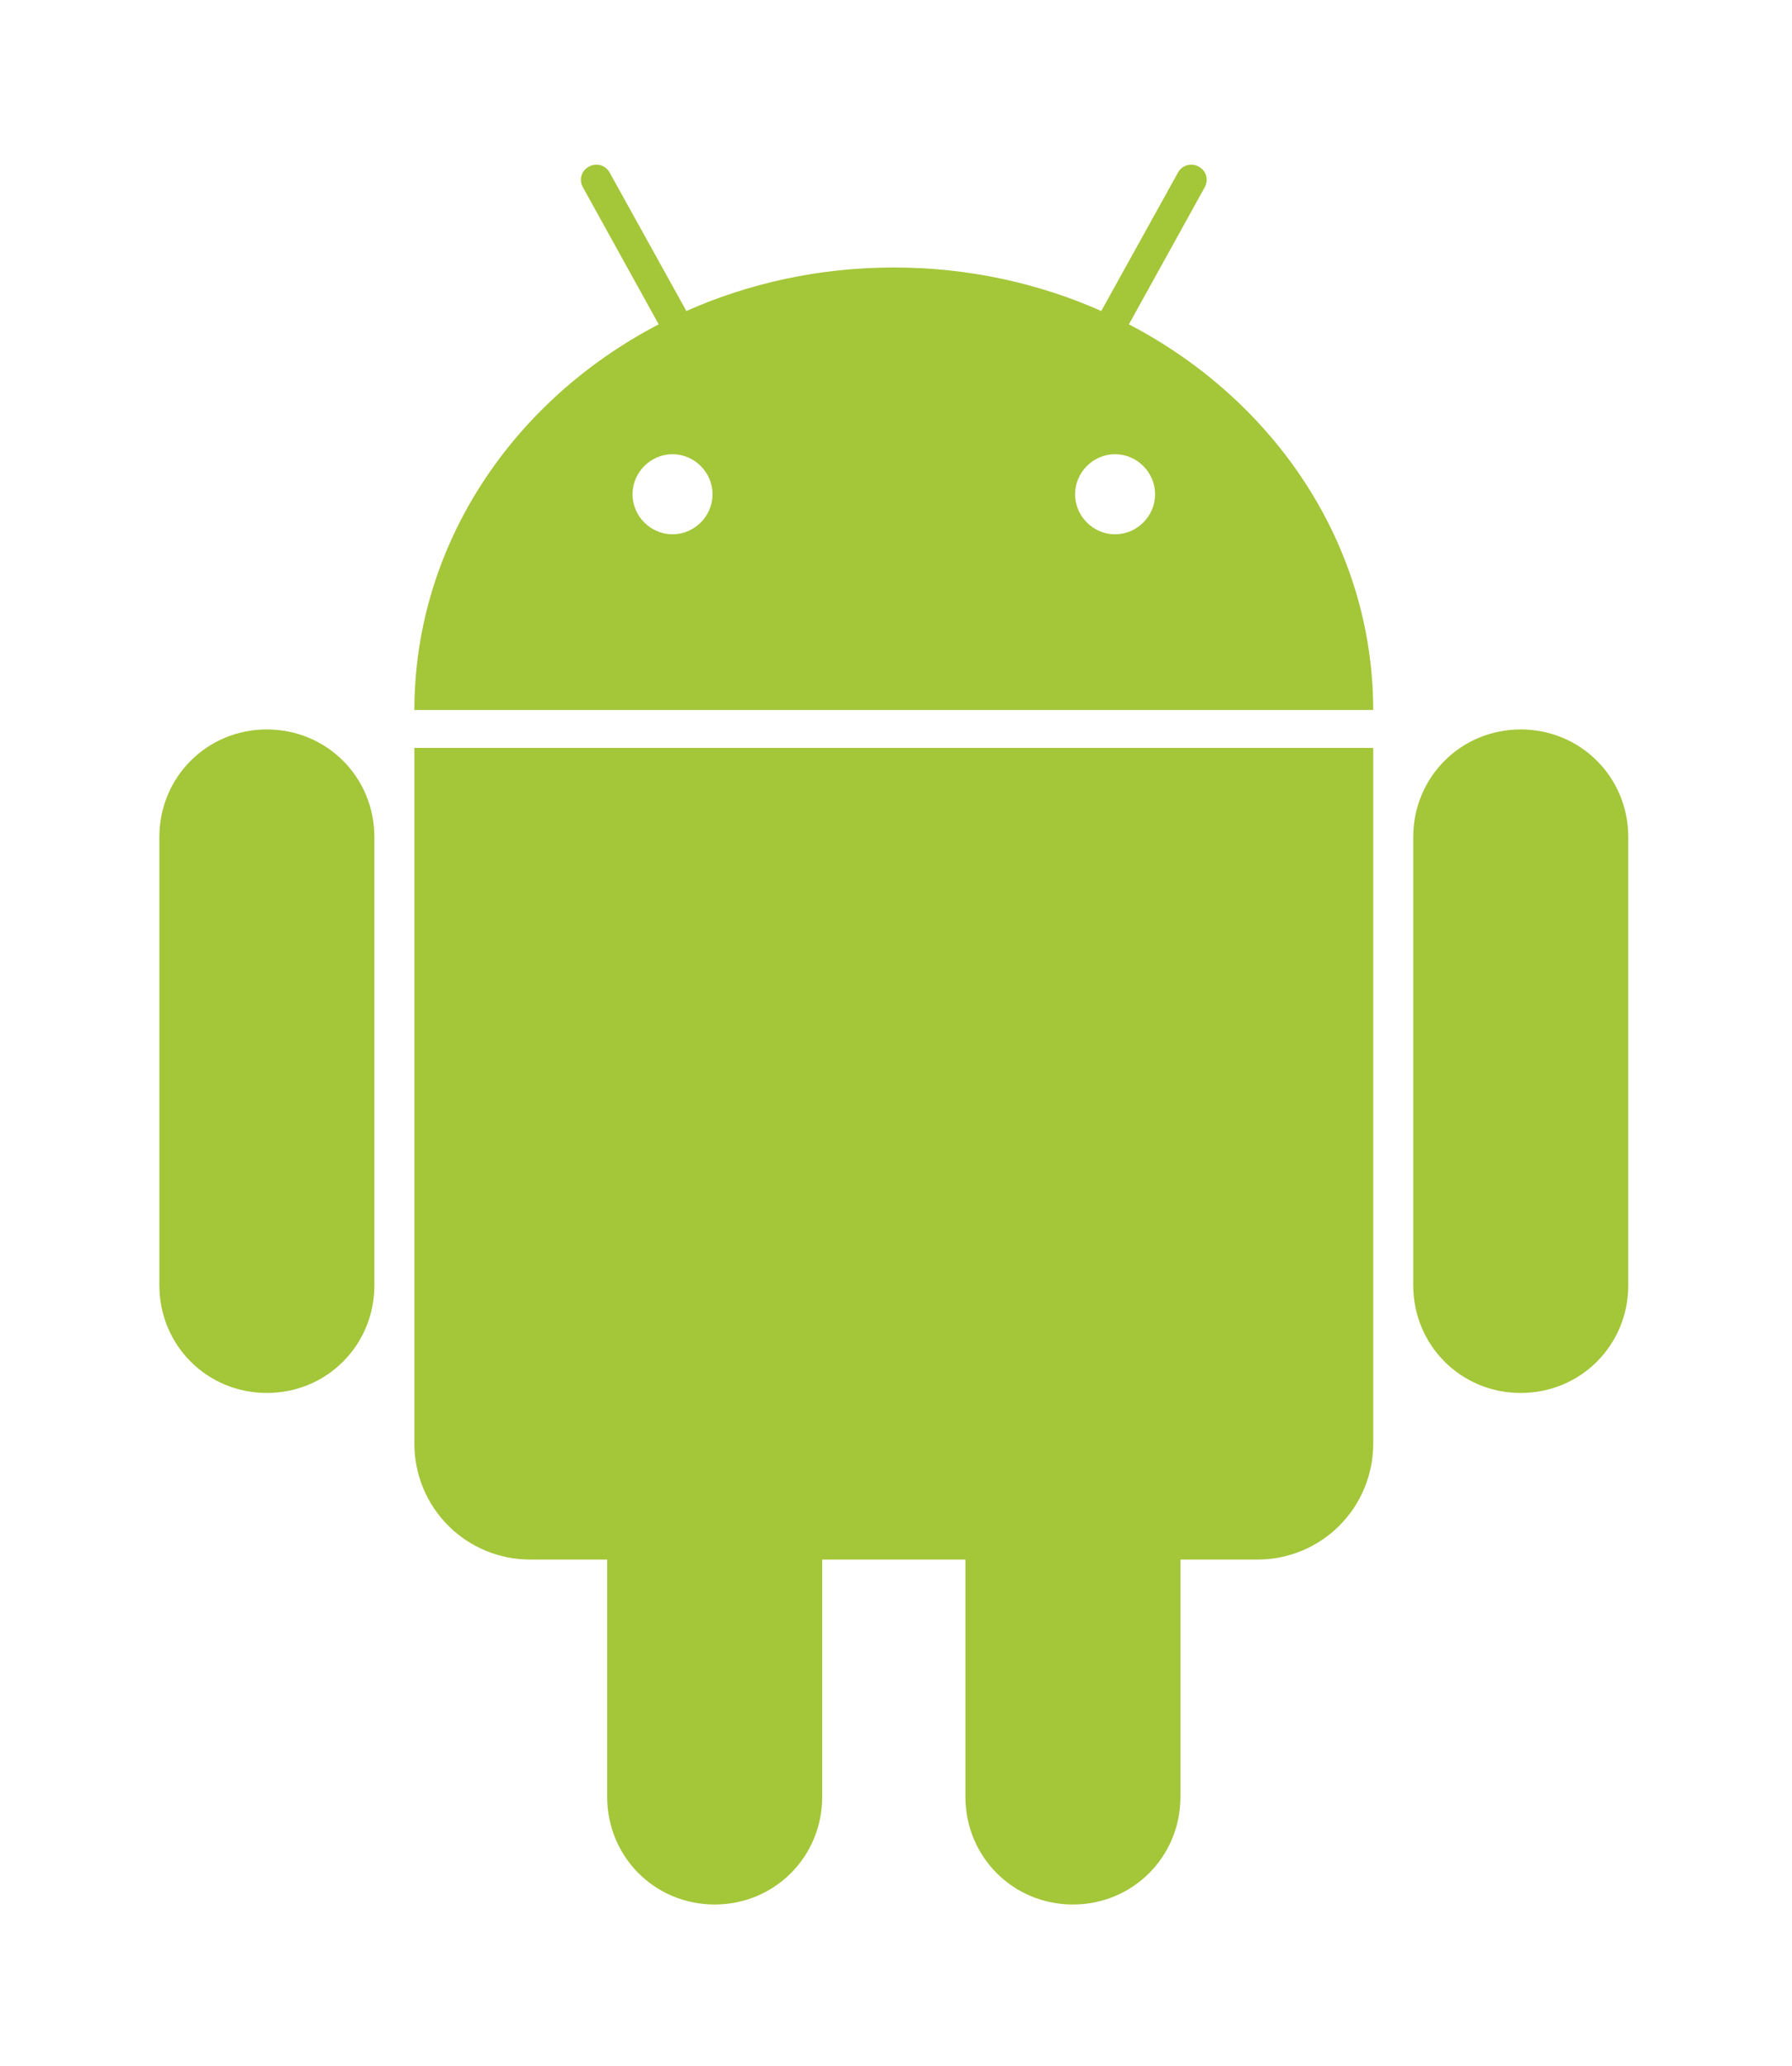 <svg width="59" height="68" viewBox="0 0 59 68" fill="none" xmlns="http://www.w3.org/2000/svg">
<g filter="url(#filter0_d_23_29)">
<path d="M19.617 0.171C19.325 0.173 19.038 0.247 18.782 0.388C17.942 0.854 17.633 1.934 18.099 2.775L19.996 6.202C15.425 9.032 12.396 13.865 12.396 19.382V20.407C11.518 19.396 10.228 18.758 8.786 18.758C6.145 18.758 4 20.904 4 23.547V38.3C4 40.943 6.145 43.089 8.786 43.089C10.228 43.089 11.518 42.451 12.396 41.44V43.507C12.396 46.293 14.675 48.572 17.459 48.572H18.744V55.135C18.744 57.778 20.889 59.924 23.53 59.924C26.172 59.924 28.316 57.778 28.316 55.135V48.572H30.539V55.135C30.539 57.778 32.684 59.924 35.325 59.924C37.967 59.924 40.112 57.778 40.112 55.135V48.572H41.396C44.181 48.572 46.459 46.293 46.459 43.507V41.44C47.337 42.451 48.627 43.089 50.069 43.089C52.711 43.089 54.855 40.943 54.855 38.3V23.547C54.855 20.904 52.711 18.758 50.069 18.758C48.627 18.758 47.337 19.396 46.459 20.407V19.506C46.459 19.455 46.459 19.413 46.459 19.382C46.459 13.866 43.423 9.038 38.854 6.208L40.757 2.775C41.222 1.934 40.914 0.854 40.074 0.388C39.818 0.247 39.531 0.173 39.239 0.171C38.618 0.165 38.009 0.492 37.689 1.071L35.699 4.667C33.754 3.949 31.638 3.555 29.428 3.555C27.22 3.555 25.1 3.945 23.156 4.662L21.167 1.071C20.846 0.492 20.237 0.165 19.617 0.171Z" fill="white"/>
<path d="M8.786 20.006C6.815 20.006 5.247 21.575 5.247 23.547V38.3C5.247 40.272 6.815 41.842 8.786 41.842C10.758 41.842 12.326 40.272 12.326 38.3V23.547C12.326 21.575 10.758 20.006 8.786 20.006ZM50.069 20.006C48.098 20.006 46.53 21.575 46.53 23.547V38.3C46.53 40.272 48.098 41.842 50.069 41.842C52.04 41.842 53.609 40.272 53.609 38.3V23.547C53.609 21.575 52.04 20.006 50.069 20.006ZM23.53 36.841C21.559 36.841 19.991 38.41 19.991 40.383V55.135C19.991 57.107 21.559 58.677 23.53 58.677C25.501 58.677 27.07 57.107 27.07 55.135V40.383C27.07 38.41 25.501 36.841 23.53 36.841ZM35.325 36.841C33.354 36.841 31.786 38.41 31.786 40.383V55.135C31.786 57.107 33.354 58.677 35.325 58.677C37.296 58.677 38.865 57.107 38.865 55.135V40.383C38.865 38.41 37.296 36.841 35.325 36.841Z" fill="#A4C639"/>
<path d="M19.627 1.419C19.544 1.42 19.462 1.442 19.389 1.484C19.136 1.624 19.054 1.914 19.194 2.167L21.687 6.674C16.89 9.172 13.65 13.918 13.643 19.366H45.212C45.206 13.918 41.965 9.172 37.168 6.674L39.662 2.167C39.802 1.914 39.719 1.624 39.467 1.484C39.394 1.442 39.312 1.42 39.228 1.419C39.049 1.417 38.879 1.506 38.784 1.679L36.258 6.235C34.191 5.318 31.873 4.803 29.428 4.803C26.982 4.803 24.664 5.318 22.598 6.235L20.072 1.679C20.029 1.599 19.965 1.532 19.886 1.487C19.808 1.441 19.718 1.417 19.628 1.419H19.627ZM13.643 20.613V43.507C13.642 44.008 13.74 44.505 13.931 44.969C14.123 45.433 14.404 45.854 14.758 46.209C15.113 46.564 15.534 46.845 15.998 47.036C16.461 47.228 16.958 47.326 17.459 47.325H41.396C41.898 47.326 42.395 47.228 42.858 47.036C43.322 46.845 43.743 46.564 44.097 46.209C44.452 45.854 44.733 45.433 44.924 44.969C45.115 44.505 45.214 44.008 45.212 43.507V20.613H13.643V20.613Z" fill="#A4C639"/>
<path d="M22.142 10.948C21.422 10.948 20.825 11.545 20.825 12.266C20.825 12.987 21.422 13.584 22.142 13.584C22.863 13.584 23.46 12.987 23.46 12.266C23.46 11.545 22.863 10.948 22.142 10.948ZM36.713 10.948C35.992 10.948 35.396 11.545 35.396 12.266C35.396 12.987 35.992 13.584 36.713 13.584C37.434 13.584 38.03 12.987 38.03 12.266C38.03 11.545 37.434 10.948 36.713 10.948Z" fill="white"/>
</g>
<defs>
<filter id="filter0_d_23_29" x="0" y="0" width="59" height="68" filterUnits="userSpaceOnUse" color-interpolation-filters="sRGB">
<feFlood flood-opacity="0" result="BackgroundImageFix"/>
<feColorMatrix in="SourceAlpha" type="matrix" values="0 0 0 0 0 0 0 0 0 0 0 0 0 0 0 0 0 0 127 0" result="hardAlpha"/>
<feOffset dy="4"/>
<feGaussianBlur stdDeviation="2"/>
<feComposite in2="hardAlpha" operator="out"/>
<feColorMatrix type="matrix" values="0 0 0 0 0 0 0 0 0 0 0 0 0 0 0 0 0 0 0.25 0"/>
<feBlend mode="normal" in2="BackgroundImageFix" result="effect1_dropShadow_23_29"/>
<feBlend mode="normal" in="SourceGraphic" in2="effect1_dropShadow_23_29" result="shape"/>
</filter>
</defs>
</svg>
